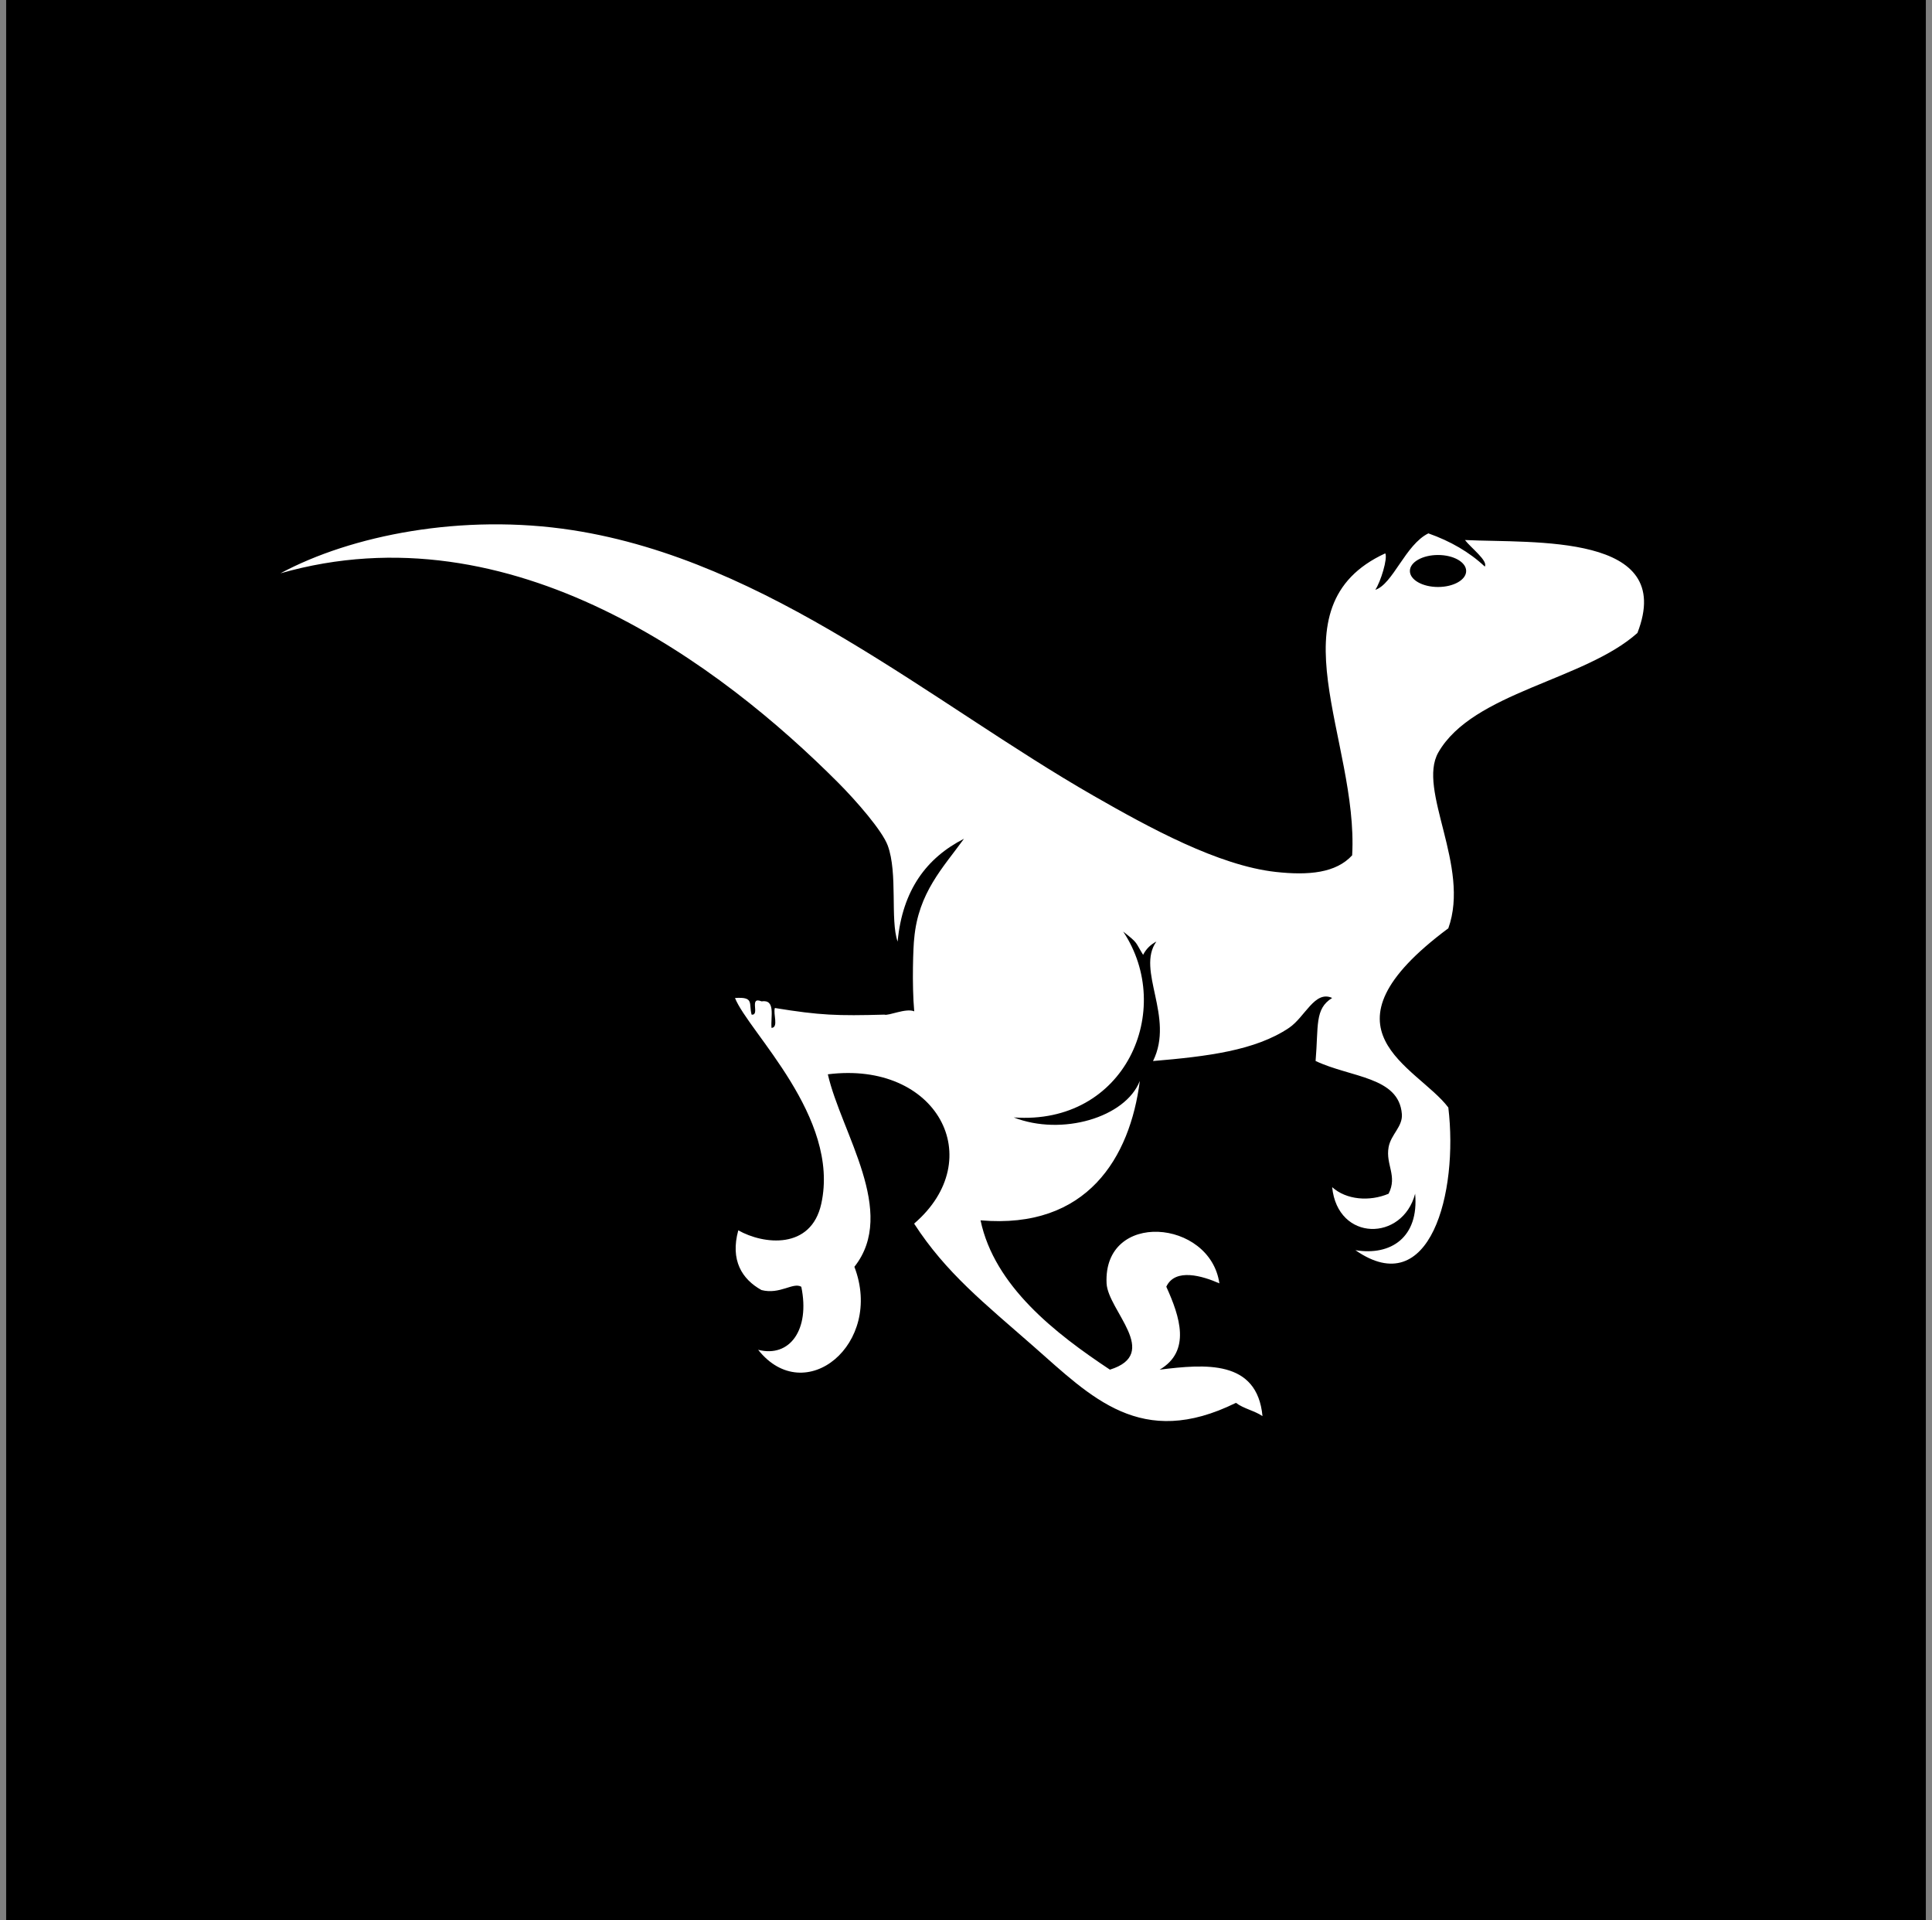 <svg width="157" height="156" viewBox="0 0 157 156" fill="none" xmlns="http://www.w3.org/2000/svg">
<rect x="0" y="0" width="157" height="156" fill="#808080" stroke="none"/>
<rect width="156" height="156" transform="translate(0.5)" fill="black"/>
<path d="M119.047 43.875C119.513 44.497 120.937 45.562 120.66 46.032C119.407 44.856 117.872 43.971 116.074 43.335C114.203 44.253 113.193 47.461 111.76 47.922C112.198 47.272 112.783 45.363 112.571 44.958C103.205 49.272 110.414 60.177 109.88 69.493C108.566 70.926 106.358 71.138 103.676 70.843C99.011 70.327 93.383 67.243 88.848 64.644C75.804 57.168 62.483 45.543 46.517 43.073C37.566 41.69 28.532 43.492 22.789 46.581C41.642 41.188 58.7 54.158 68.089 63.566C69.569 65.05 71.684 67.475 72.136 68.687C72.975 70.946 72.325 74.73 72.943 76.504C73.334 72.31 75.303 69.696 78.335 68.148C76.639 70.494 74.625 72.526 74.293 76.237C74.215 76.804 74.095 79.993 74.293 82.169C73.62 81.879 72.196 82.556 71.864 82.436C68.048 82.542 66.642 82.496 62.968 81.897C62.812 82.367 63.291 83.478 62.696 83.515C62.613 82.607 63.056 81.178 61.885 81.358C60.825 80.924 61.793 82.519 61.078 82.436C60.83 81.538 61.323 80.971 59.728 81.086C60.834 83.852 68.292 90.761 66.739 97.804C65.913 101.555 62.056 101.127 59.995 99.961C59.327 102.39 60.295 103.934 61.881 104.814C63.383 105.201 64.453 104.15 65.116 104.547C65.84 108.041 64.171 110.331 61.609 109.668C65.411 114.457 71.827 109.184 69.43 102.924C72.957 98.477 68.366 92.056 67.273 87.285C76.165 86.165 80.382 94.176 74.284 99.416C76.883 103.431 80.004 105.892 83.991 109.391C88.697 113.525 92.721 117.784 100.437 113.977C101.046 114.447 101.954 114.618 102.594 115.055C102.157 110.446 97.921 110.829 94.238 111.281C96.801 109.778 95.888 106.985 94.777 104.542C95.501 102.993 97.732 103.671 99.091 104.27C98.34 99.043 89.638 98.329 89.924 104.27C90.034 106.482 94.371 109.976 90.196 111.281C85.761 108.34 80.807 104.496 79.682 99.149C88.347 99.901 91.832 94.042 92.625 87.824C91.459 90.797 86.287 92.318 82.379 90.788C91.454 91.447 95.506 82.049 91.274 75.688C92.519 76.67 92.215 76.481 92.892 77.578C93.137 77.103 93.496 76.744 93.971 76.499C92.302 78.823 95.473 82.621 93.699 86.207C98.101 85.833 102.009 85.358 104.752 83.51C106.056 82.63 106.84 80.436 108.255 81.081C106.817 81.971 107.153 83.349 106.909 86.202C109.781 87.561 113.68 87.465 113.92 90.516C113.998 91.539 113.025 92.171 112.841 93.212C112.588 94.627 113.579 95.54 112.841 96.987C111.292 97.642 109.403 97.49 108.255 96.453C108.702 100.901 113.975 100.878 114.998 96.987C115.316 100.518 113.044 102.053 110.145 101.574C116.21 105.8 118.524 96.895 117.695 89.981C115.141 86.607 106.549 83.717 117.695 75.421C119.506 70.387 115.141 64.179 116.883 61.133C119.69 56.233 128.761 55.279 133.062 51.425C136.224 43.29 124.627 44.143 119.05 43.876L119.047 43.875ZM116.858 47.691C115.595 47.691 114.572 47.111 114.572 46.391C114.572 45.672 115.595 45.092 116.858 45.092C118.121 45.092 119.144 45.672 119.144 46.391C119.149 47.11 118.121 47.691 116.858 47.691Z" fill="white"/>
</svg>
